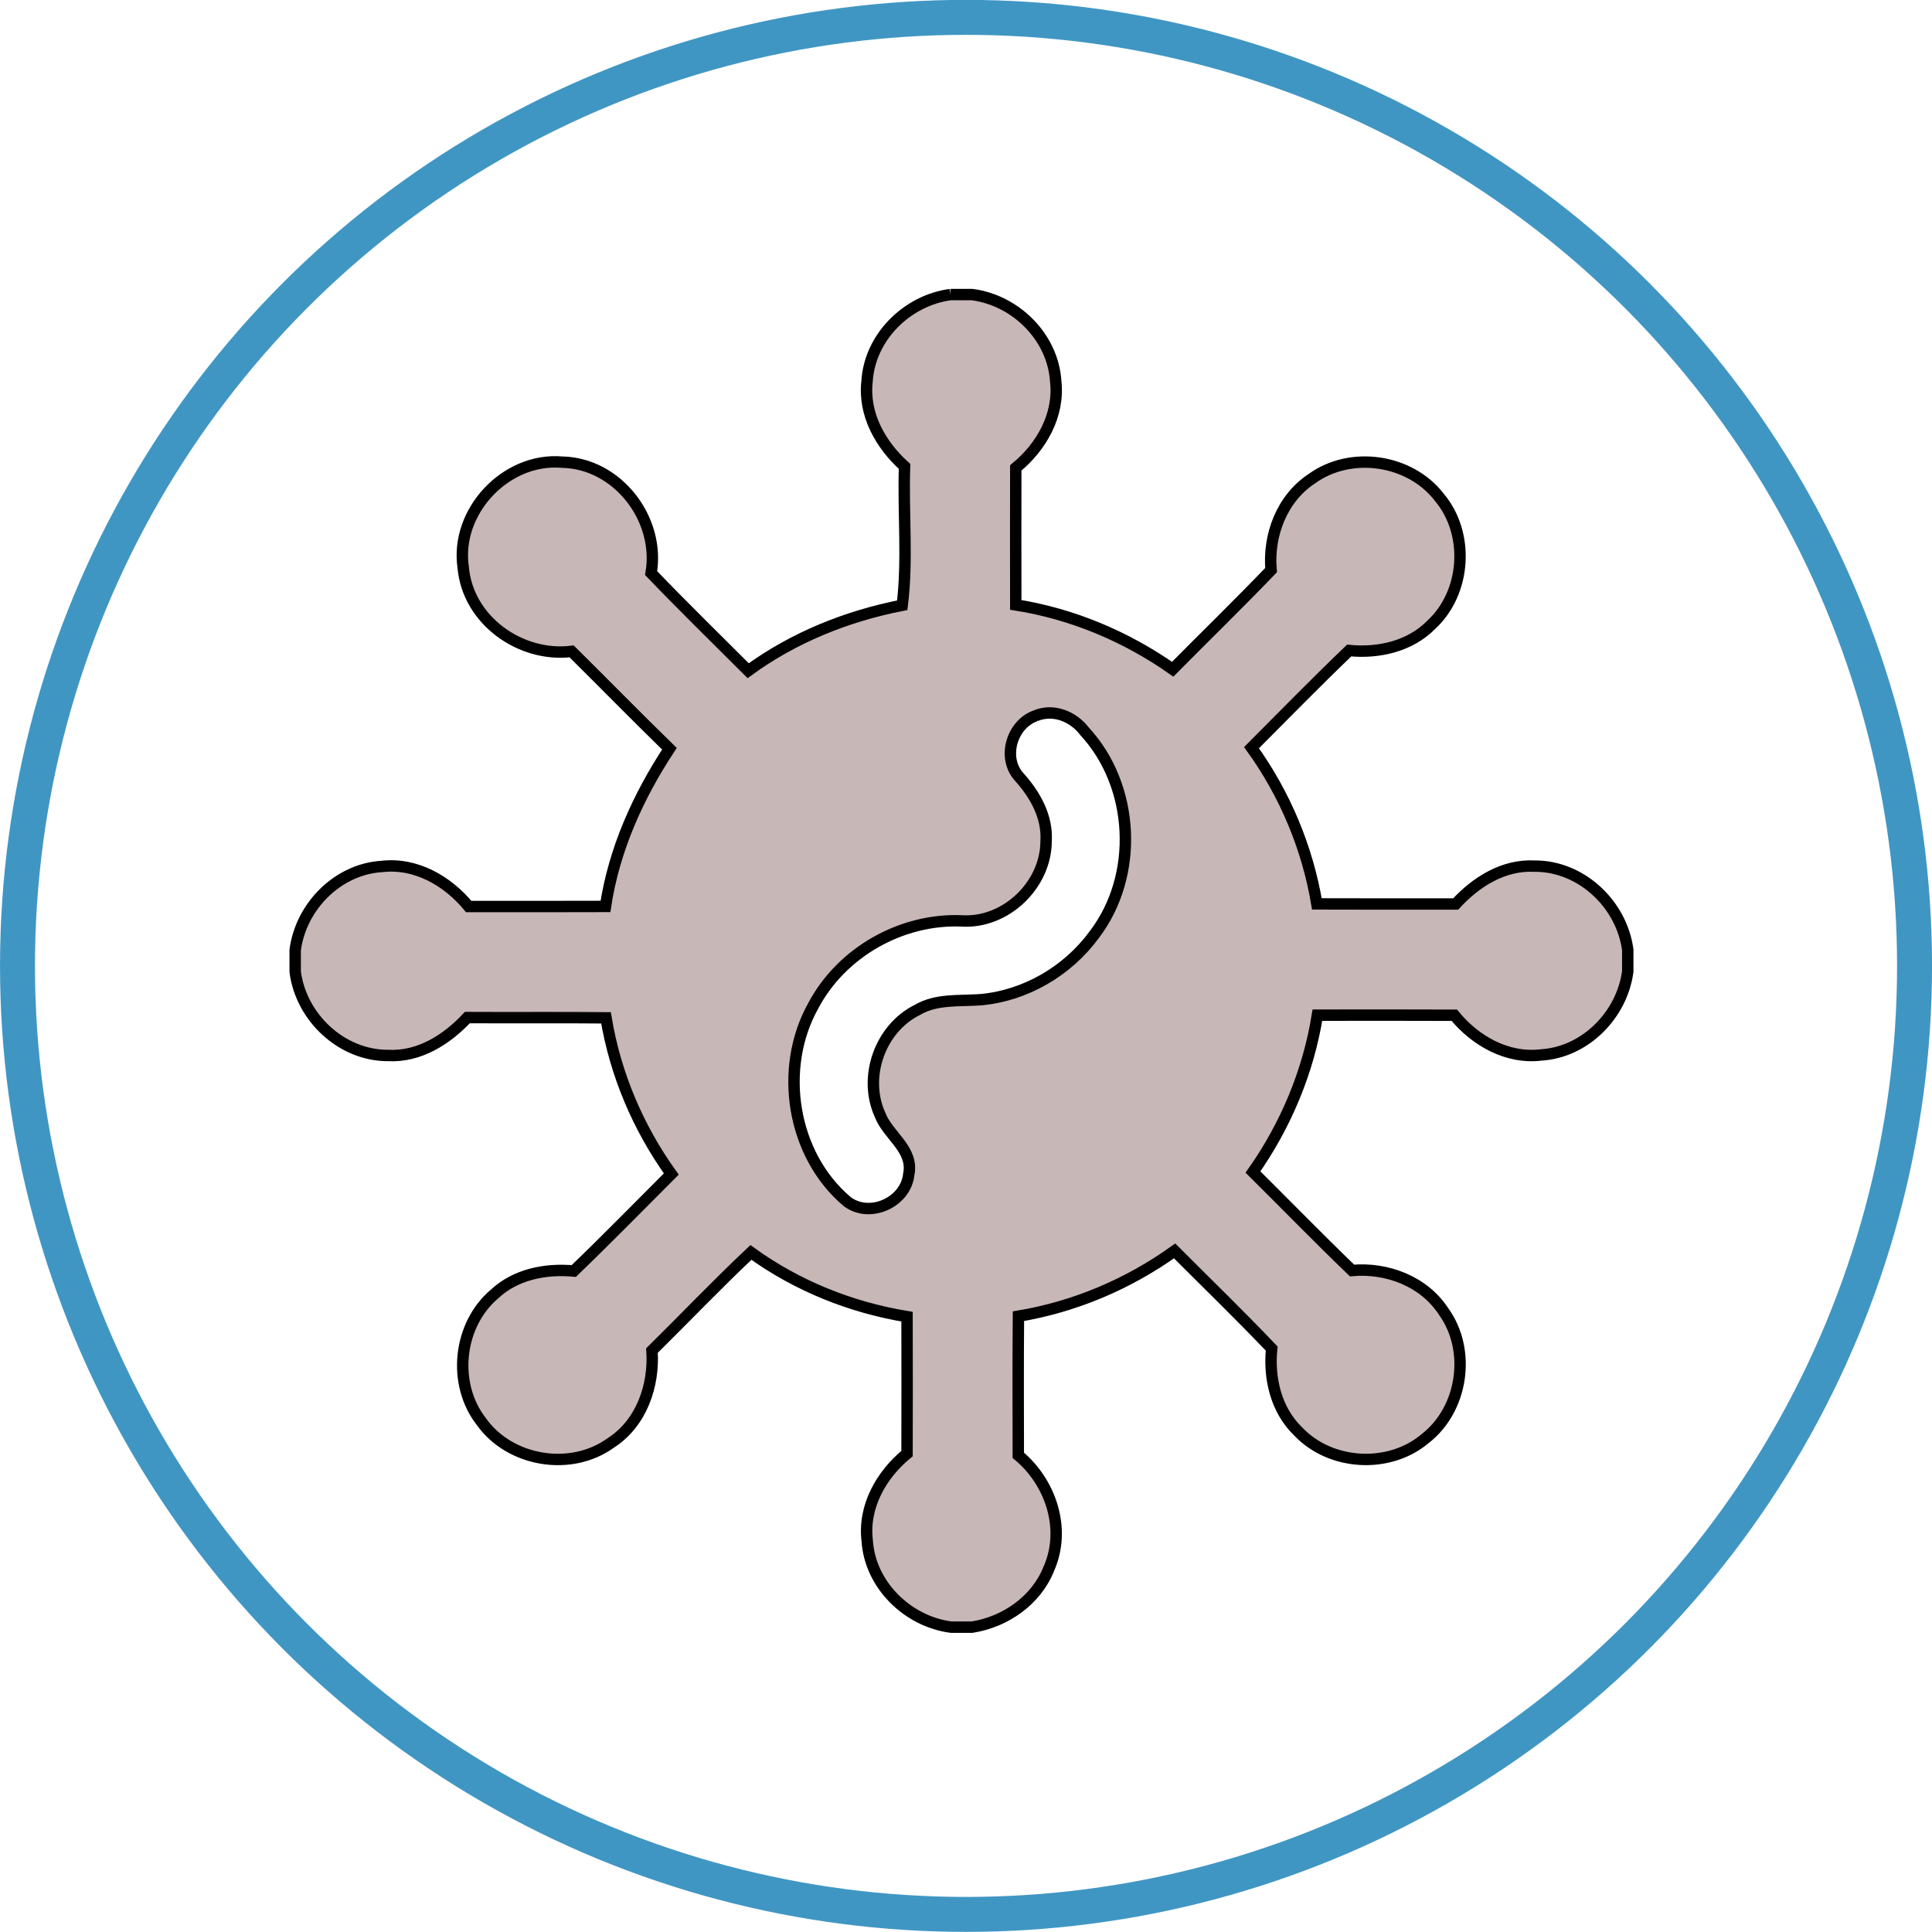 <?xml version="1.0" encoding="UTF-8" standalone="no"?>
<svg id="svg14335" xmlns:rdf="http://www.w3.org/1999/02/22-rdf-syntax-ns#" xmlns="http://www.w3.org/2000/svg" viewBox="0 0 423.93 423.93" height="119.64mm" width="119.64mm" version="1.1" xmlns:cc="http://creativecommons.org/ns#" xmlns:dc="http://purl.org/dc/elements/1.1/">
 <g id="layer1" transform="translate(-188.03 -668.97)">
  <g id="g4659" transform="translate(2955.6 -995.89)">
   <circle id="circle4440" stroke-width="7.671" stroke-linecap="round" stroke="#4096c3" cy="1876.8" cx="-2555.6" r="208.13" fill="none"/>
   <g id="#000000ff" transform="matrix(1.462 0 0 1.462 -2702.8 1729.5)" stroke="#000" stroke-width="1.71" fill="#c8b7b7">
    <path id="path4445-6" d="m98.34 0h3.27c6.5 0.85 12.1 6.35 12.53 12.97 0.6 5.1-2.14 9.89-5.99 13.04-0.02 6.85-0.01 13.71 0 20.56 8.48 1.35 16.54 4.73 23.55 9.66 4.92-4.97 9.93-9.84 14.77-14.88-0.47-5.24 1.63-10.78 6.13-13.73 5.83-4.21 14.71-2.91 19.1 2.78 4.6 5.44 4.05 14.28-1.16 19.13-3.2 3.26-7.92 4.33-12.35 3.89-4.98 4.77-9.79 9.7-14.66 14.58 5.01 6.95 8.39 15 9.81 23.45 6.95 0.03 13.9 0.01 20.84 0.01 3.04-3.31 7.16-5.92 11.82-5.68 7.01-0.05 13.1 5.72 14 12.57v3.24c-0.86 6.5-6.36 12.12-13 12.53-5.1 0.61-9.89-2.12-13.03-5.96-6.85-0.03-13.7-0.02-20.55-0.01-1.36 8.47-4.74 16.53-9.67 23.54 4.96 4.92 9.83 9.93 14.87 14.78 5.25-0.47 10.8 1.63 13.74 6.15 4.2 5.82 2.91 14.67-2.76 19.07-5.42 4.59-14.22 4.08-19.09-1.09-3.3-3.2-4.41-7.96-3.95-12.41-4.75-4.99-9.71-9.79-14.57-14.66-6.95 4.98-14.99 8.39-23.44 9.8-0.06 6.96-0.03 13.92-0.02 20.88 4.86 4.03 7.22 11.03 4.6 16.98-1.89 4.79-6.52 8.01-11.53 8.81h-3.16c-6.52-0.85-12.17-6.34-12.59-13-0.61-5.11 2.13-9.9 5.98-13.05 0.02-6.85 0.02-13.7 0-20.55-8.42-1.38-16.51-4.63-23.43-9.64-5.07 4.78-9.89 9.83-14.85 14.73 0.36 5.28-1.59 10.92-6.2 13.87-5.98 4.32-15.12 2.81-19.4-3.2-4.42-5.65-3.51-14.52 1.97-19.16 3.17-2.97 7.67-3.84 11.89-3.45 4.96-4.77 9.77-9.69 14.64-14.56-4.99-6.95-8.4-14.99-9.8-23.44-6.94-0.07-13.88 0-20.81-0.04-3.08 3.29-7.21 5.94-11.89 5.69-6.99 0.03-13.08-5.73-13.95-12.57v-3.26c0.85-6.52 6.37-12.14 13.02-12.54 5.11-0.59 9.86 2.18 13.02 6.01 6.85 0.01 13.69 0.01 20.53-0.01 1.29-8.53 4.88-16.5 9.6-23.67-4.95-4.82-9.77-9.75-14.68-14.61-7.69 0.94-15.58-4.69-16.27-12.58-1.26-8.39 6.38-16.55 14.83-15.82 8.33 0.15 14.77 8.54 13.37 16.65 4.77 4.97 9.7 9.78 14.57 14.65 6.85-5 14.83-8.2 23.12-9.82 0.85-6.77 0.11-13.92 0.35-20.84-3.57-3.22-6.21-7.81-5.63-12.77 0.4-6.64 6.01-12.15 12.51-13.02m12.78 63.22c-3.57 1.25-5.06 6.3-2.47 9.16 2.39 2.65 4.29 5.98 4.05 9.67-0.02 6.56-6.07 12.37-12.66 11.95-9.05-0.38-18.04 4.71-22.28 12.73-5.27 9.41-3.21 22.4 5.09 29.4 3.4 2.56 8.81 0.1 9.24-4.09 0.77-3.78-3.12-5.81-4.31-8.93-2.58-5.67 0.01-12.97 5.58-15.74 2.88-1.7 6.32-1.31 9.53-1.54 6.74-0.61 13.07-4.33 17.05-9.78 6.76-8.86 6.09-22.34-1.47-30.51-1.67-2.21-4.69-3.46-7.35-2.32z" stroke="#000" stroke-width="1.71" fill="#c8b7b7"/>
   </g>
  </g>
 </g>
</svg>
